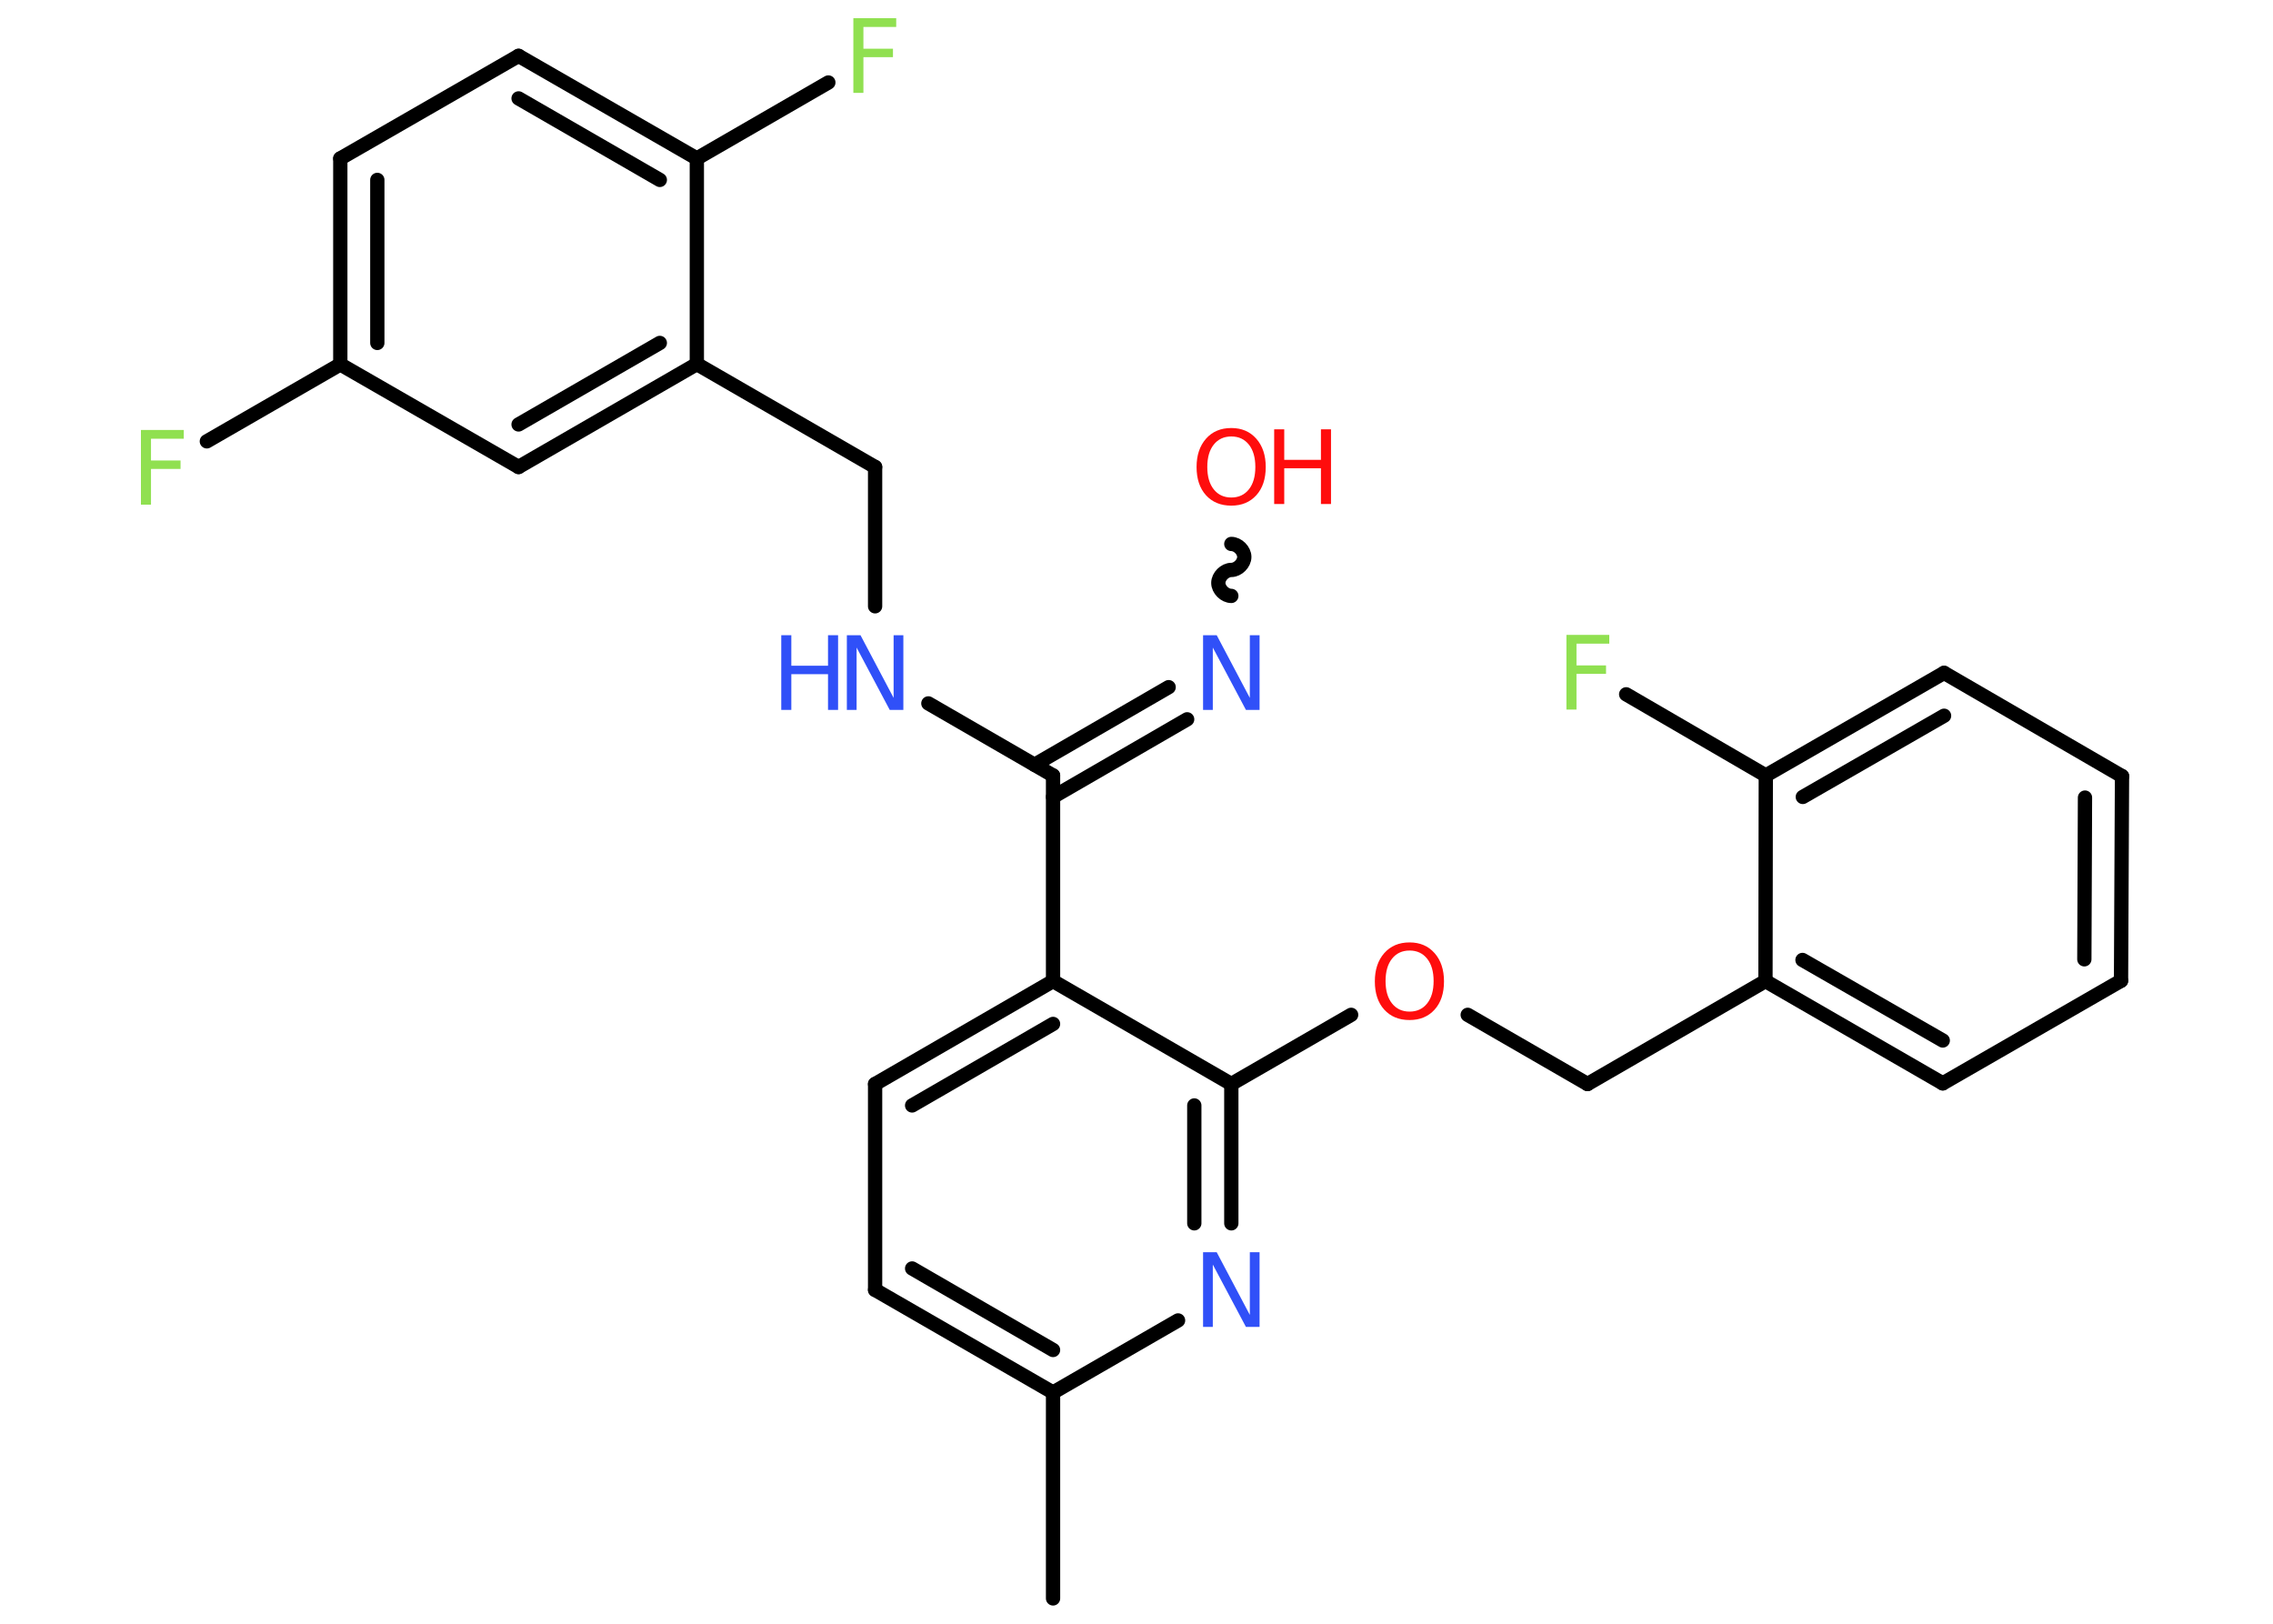 <?xml version='1.0' encoding='UTF-8'?>
<!DOCTYPE svg PUBLIC "-//W3C//DTD SVG 1.1//EN" "http://www.w3.org/Graphics/SVG/1.1/DTD/svg11.dtd">
<svg version='1.2' xmlns='http://www.w3.org/2000/svg' xmlns:xlink='http://www.w3.org/1999/xlink' width='70.0mm' height='50.0mm' viewBox='0 0 70.0 50.0'>
  <desc>Generated by the Chemistry Development Kit (http://github.com/cdk)</desc>
  <g stroke-linecap='round' stroke-linejoin='round' stroke='#000000' stroke-width='.44' fill='#3050F8'>
    <rect x='.0' y='.0' width='70.0' height='50.0' fill='#FFFFFF' stroke='none'/>
    <g id='mol1' class='mol'>
      <line id='mol1bnd1' class='bond' x1='32.43' y1='49.22' x2='32.43' y2='42.88'/>
      <g id='mol1bnd2' class='bond'>
        <line x1='26.95' y1='39.72' x2='32.43' y2='42.88'/>
        <line x1='28.09' y1='39.06' x2='32.43' y2='41.57'/>
      </g>
      <line id='mol1bnd3' class='bond' x1='26.95' y1='39.72' x2='26.95' y2='33.38'/>
      <g id='mol1bnd4' class='bond'>
        <line x1='32.43' y1='30.21' x2='26.95' y2='33.38'/>
        <line x1='32.43' y1='31.53' x2='28.09' y2='34.04'/>
      </g>
      <line id='mol1bnd5' class='bond' x1='32.43' y1='30.21' x2='32.43' y2='23.88'/>
      <g id='mol1bnd6' class='bond'>
        <line x1='31.86' y1='23.55' x2='35.99' y2='21.16'/>
        <line x1='32.43' y1='24.54' x2='36.56' y2='22.15'/>
      </g>
      <path id='mol1bnd7' class='bond' d='M37.92 16.75c.2 -.0 .4 .2 .4 .4c.0 .2 -.2 .4 -.4 .4c-.2 .0 -.4 .2 -.4 .4c.0 .2 .2 .4 .4 .4' fill='none' stroke='#000000' stroke-width='.44'/>
      <line id='mol1bnd8' class='bond' x1='32.43' y1='23.88' x2='28.59' y2='21.66'/>
      <line id='mol1bnd9' class='bond' x1='26.95' y1='18.67' x2='26.95' y2='14.38'/>
      <line id='mol1bnd10' class='bond' x1='26.95' y1='14.38' x2='21.46' y2='11.21'/>
      <g id='mol1bnd11' class='bond'>
        <line x1='15.97' y1='14.38' x2='21.46' y2='11.21'/>
        <line x1='15.97' y1='13.07' x2='20.32' y2='10.56'/>
      </g>
      <line id='mol1bnd12' class='bond' x1='15.97' y1='14.38' x2='10.48' y2='11.22'/>
      <line id='mol1bnd13' class='bond' x1='10.48' y1='11.22' x2='6.37' y2='13.59'/>
      <g id='mol1bnd14' class='bond'>
        <line x1='10.48' y1='4.88' x2='10.48' y2='11.22'/>
        <line x1='11.62' y1='5.54' x2='11.62' y2='10.56'/>
      </g>
      <line id='mol1bnd15' class='bond' x1='10.48' y1='4.88' x2='15.97' y2='1.72'/>
      <g id='mol1bnd16' class='bond'>
        <line x1='21.46' y1='4.88' x2='15.97' y2='1.72'/>
        <line x1='20.32' y1='5.54' x2='15.97' y2='3.03'/>
      </g>
      <line id='mol1bnd17' class='bond' x1='21.46' y1='11.21' x2='21.46' y2='4.88'/>
      <line id='mol1bnd18' class='bond' x1='21.46' y1='4.88' x2='25.51' y2='2.54'/>
      <line id='mol1bnd19' class='bond' x1='32.43' y1='30.21' x2='37.92' y2='33.38'/>
      <line id='mol1bnd20' class='bond' x1='37.92' y1='33.38' x2='41.61' y2='31.25'/>
      <line id='mol1bnd21' class='bond' x1='45.2' y1='31.25' x2='48.89' y2='33.38'/>
      <line id='mol1bnd22' class='bond' x1='48.89' y1='33.38' x2='54.37' y2='30.21'/>
      <g id='mol1bnd23' class='bond'>
        <line x1='54.37' y1='30.21' x2='59.83' y2='33.36'/>
        <line x1='55.51' y1='29.56' x2='59.83' y2='32.04'/>
      </g>
      <line id='mol1bnd24' class='bond' x1='59.83' y1='33.36' x2='65.32' y2='30.2'/>
      <g id='mol1bnd25' class='bond'>
        <line x1='65.32' y1='30.2' x2='65.35' y2='23.9'/>
        <line x1='64.19' y1='29.54' x2='64.21' y2='24.56'/>
      </g>
      <line id='mol1bnd26' class='bond' x1='65.35' y1='23.9' x2='59.87' y2='20.72'/>
      <g id='mol1bnd27' class='bond'>
        <line x1='59.87' y1='20.72' x2='54.38' y2='23.88'/>
        <line x1='59.87' y1='22.04' x2='55.52' y2='24.54'/>
      </g>
      <line id='mol1bnd28' class='bond' x1='54.37' y1='30.21' x2='54.38' y2='23.88'/>
      <line id='mol1bnd29' class='bond' x1='54.38' y1='23.88' x2='50.08' y2='21.38'/>
      <g id='mol1bnd30' class='bond'>
        <line x1='37.92' y1='37.67' x2='37.92' y2='33.38'/>
        <line x1='36.78' y1='37.67' x2='36.78' y2='34.04'/>
      </g>
      <line id='mol1bnd31' class='bond' x1='32.43' y1='42.88' x2='36.28' y2='40.66'/>
      <path id='mol1atm7' class='atom' d='M37.05 19.56h.42l1.02 1.93v-1.93h.3v2.3h-.42l-1.02 -1.92v1.92h-.3v-2.3z' stroke='none'/>
      <g id='mol1atm8' class='atom'>
        <path d='M37.92 13.44q-.34 .0 -.54 .25q-.2 .25 -.2 .69q.0 .44 .2 .69q.2 .25 .54 .25q.34 .0 .54 -.25q.2 -.25 .2 -.69q.0 -.44 -.2 -.69q-.2 -.25 -.54 -.25zM37.92 13.18q.48 .0 .77 .33q.29 .33 .29 .87q.0 .55 -.29 .87q-.29 .32 -.77 .32q-.49 .0 -.78 -.32q-.29 -.32 -.29 -.87q.0 -.54 .29 -.87q.29 -.33 .78 -.33z' stroke='none' fill='#FF0D0D'/>
        <path d='M39.24 13.22h.31v.94h1.13v-.94h.31v2.3h-.31v-1.1h-1.13v1.1h-.31v-2.3z' stroke='none' fill='#FF0D0D'/>
      </g>
      <g id='mol1atm9' class='atom'>
        <path d='M26.08 19.56h.42l1.02 1.93v-1.93h.3v2.3h-.42l-1.02 -1.92v1.92h-.3v-2.3z' stroke='none'/>
        <path d='M24.06 19.56h.31v.94h1.13v-.94h.31v2.3h-.31v-1.1h-1.13v1.1h-.31v-2.3z' stroke='none'/>
      </g>
      <path id='mol1atm14' class='atom' d='M4.34 13.24h1.32v.27h-1.01v.67h.91v.26h-.91v1.1h-.31v-2.3z' stroke='none' fill='#90E050'/>
      <path id='mol1atm18' class='atom' d='M26.28 .56h1.32v.27h-1.01v.67h.91v.26h-.91v1.1h-.31v-2.3z' stroke='none' fill='#90E050'/>
      <path id='mol1atm20' class='atom' d='M43.41 29.27q-.34 .0 -.54 .25q-.2 .25 -.2 .69q.0 .44 .2 .69q.2 .25 .54 .25q.34 .0 .54 -.25q.2 -.25 .2 -.69q.0 -.44 -.2 -.69q-.2 -.25 -.54 -.25zM43.41 29.02q.48 .0 .77 .33q.29 .33 .29 .87q.0 .55 -.29 .87q-.29 .32 -.77 .32q-.49 .0 -.78 -.32q-.29 -.32 -.29 -.87q.0 -.54 .29 -.87q.29 -.33 .78 -.33z' stroke='none' fill='#FF0D0D'/>
      <path id='mol1atm28' class='atom' d='M48.24 19.55h1.32v.27h-1.01v.67h.91v.26h-.91v1.1h-.31v-2.3z' stroke='none' fill='#90E050'/>
      <path id='mol1atm29' class='atom' d='M37.05 38.56h.42l1.02 1.93v-1.93h.3v2.3h-.42l-1.02 -1.92v1.92h-.3v-2.3z' stroke='none'/>
    </g>
  </g>
</svg>
